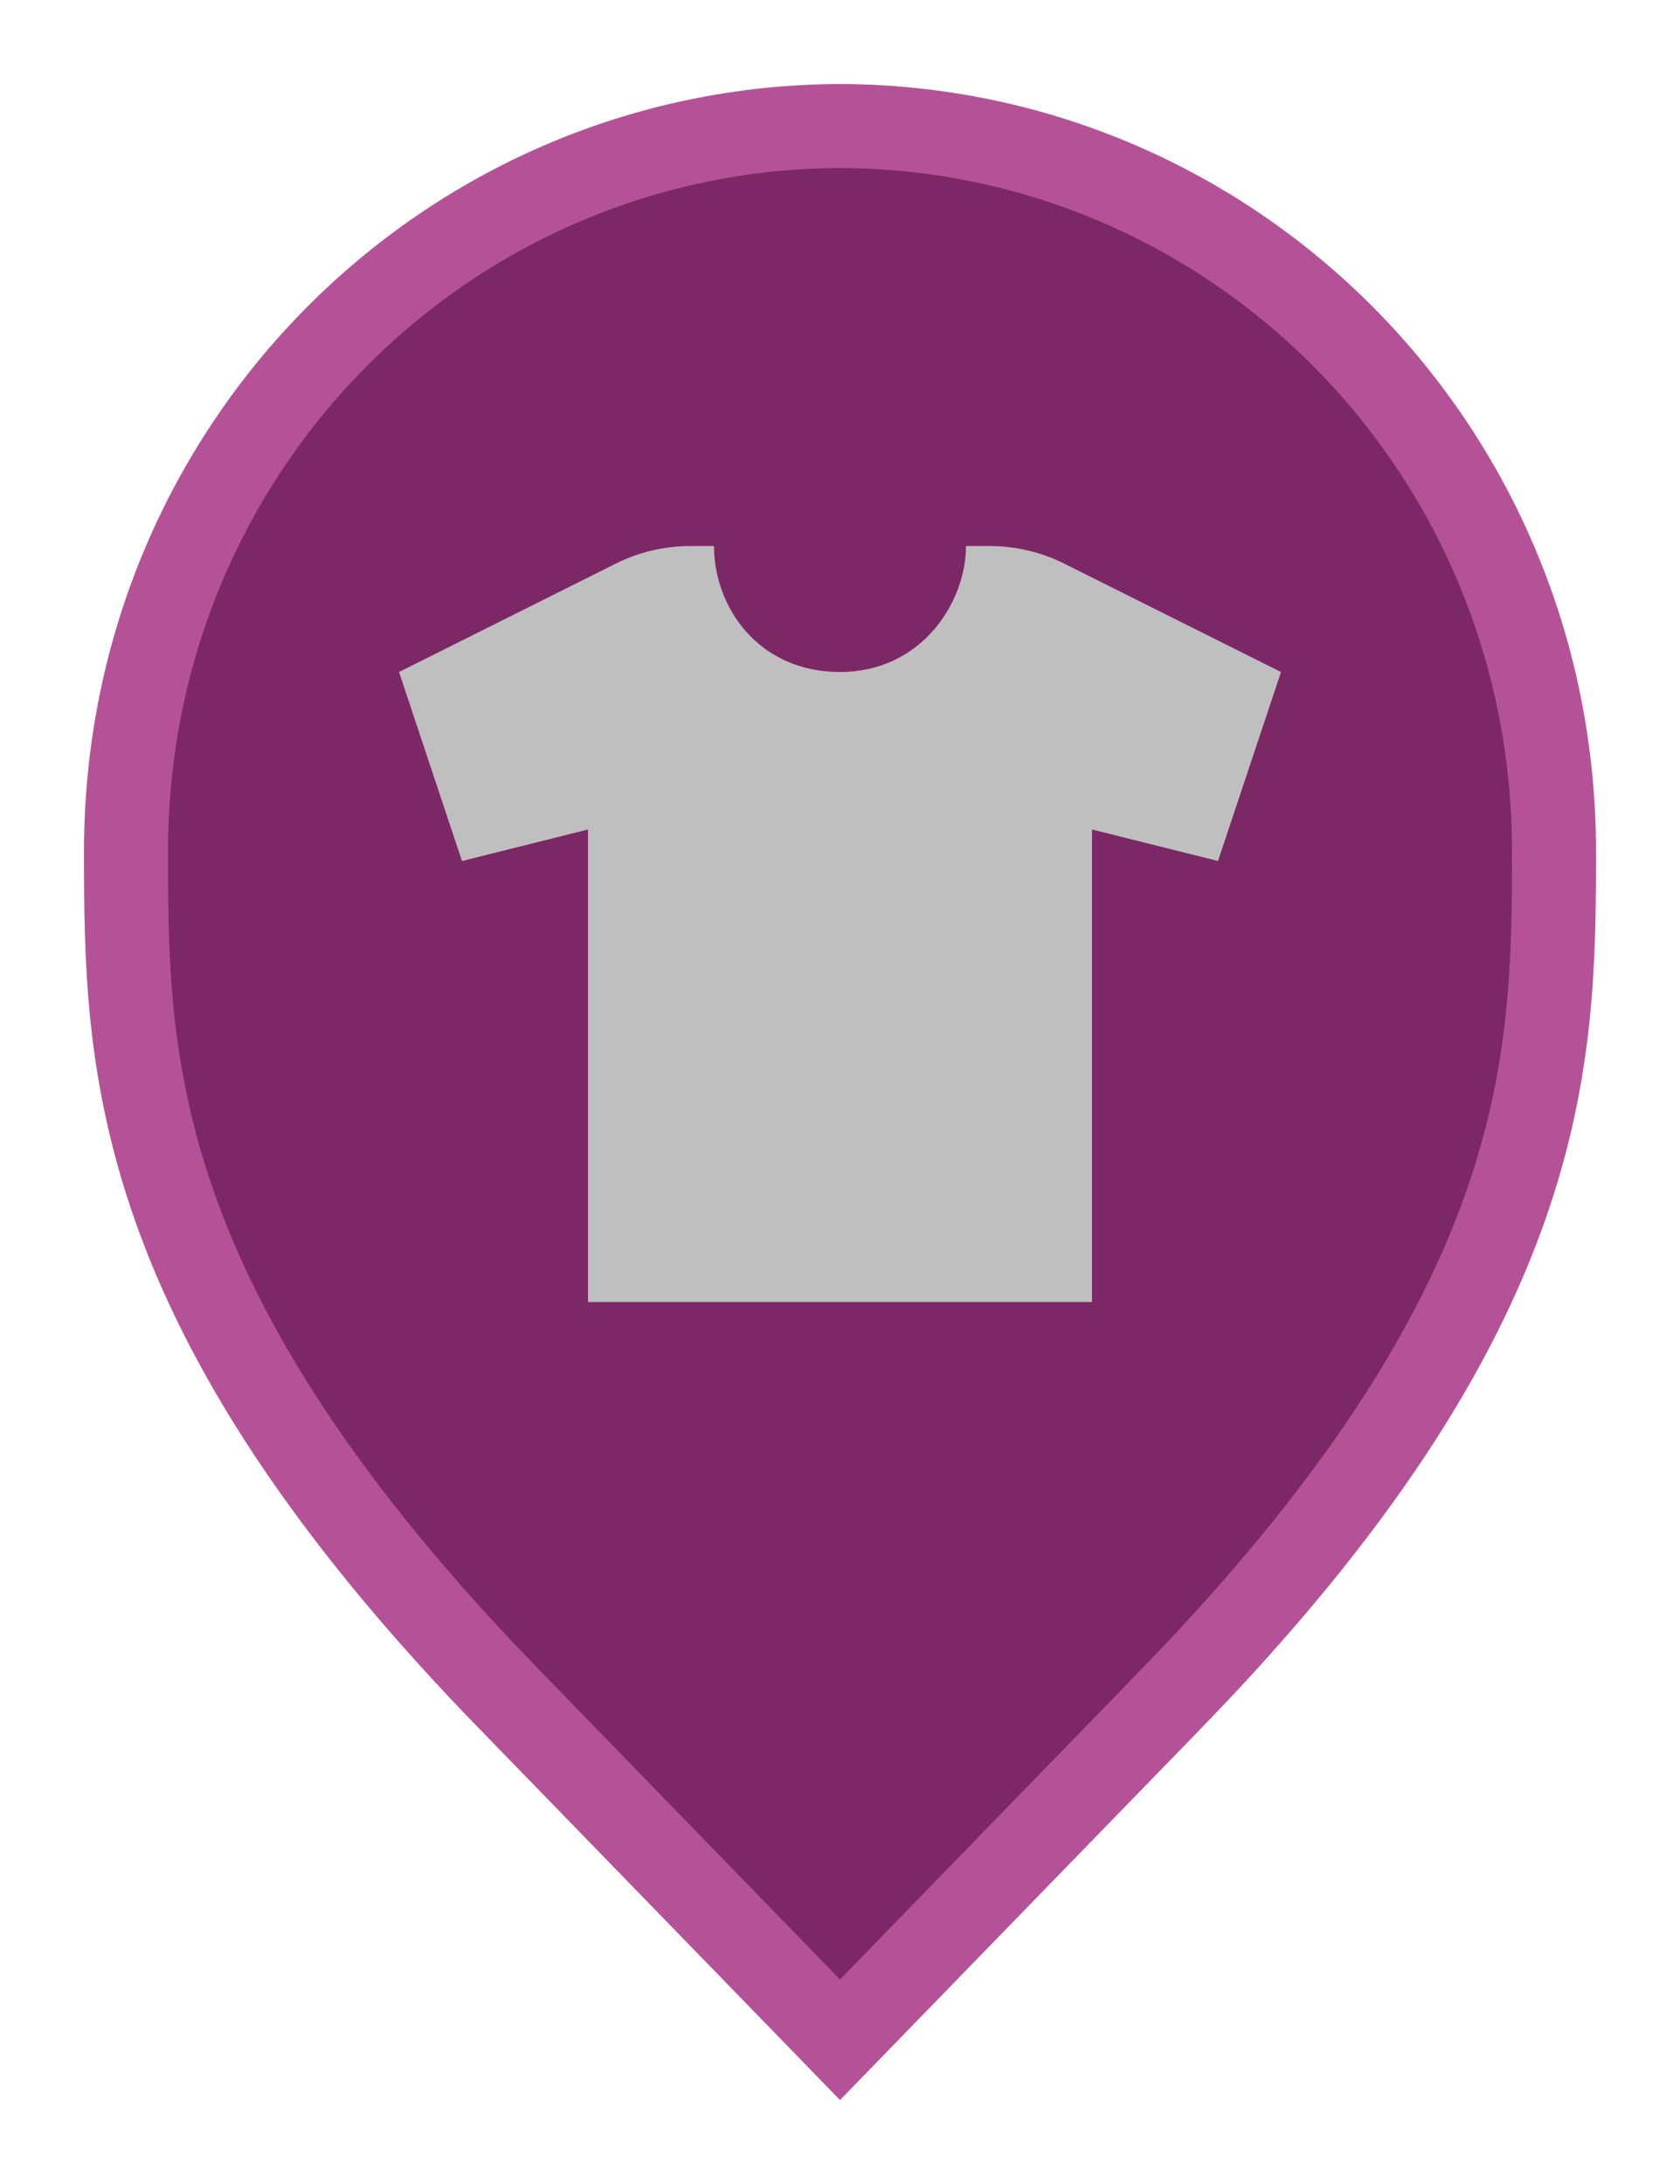 <svg width="20" height="26" viewBox="0 0 20 26" fill="none" xmlns="http://www.w3.org/2000/svg">
<path d="M10 24.283L6.136 20.305L6.135 20.304C3.798 17.918 2.651 15.987 2.08 14.368C1.51 12.75 1.5 11.406 1.5 10.136C1.5 5.328 5.324 1.516 10 1.5C14.676 1.516 18.5 5.328 18.5 10.136C18.5 11.406 18.49 12.75 17.92 14.368C17.349 15.987 16.201 17.918 13.865 20.304L13.864 20.306L10 24.283Z" fill="#7D2866" stroke="#B55297"/>
<path d="M13 15.5H7V9.875L5.5 10.25L4.75 8L7.328 6.711C7.605 6.572 7.912 6.5 8.222 6.5H8.5C8.5 7.228 9.029 8 10 8C10.971 8 11.5 7.17 11.5 6.5H11.778C12.088 6.5 12.395 6.572 12.672 6.711L15.25 8L14.5 10.25L13 9.875V15.5Z" fill="#BFBFBF"/>
</svg>
